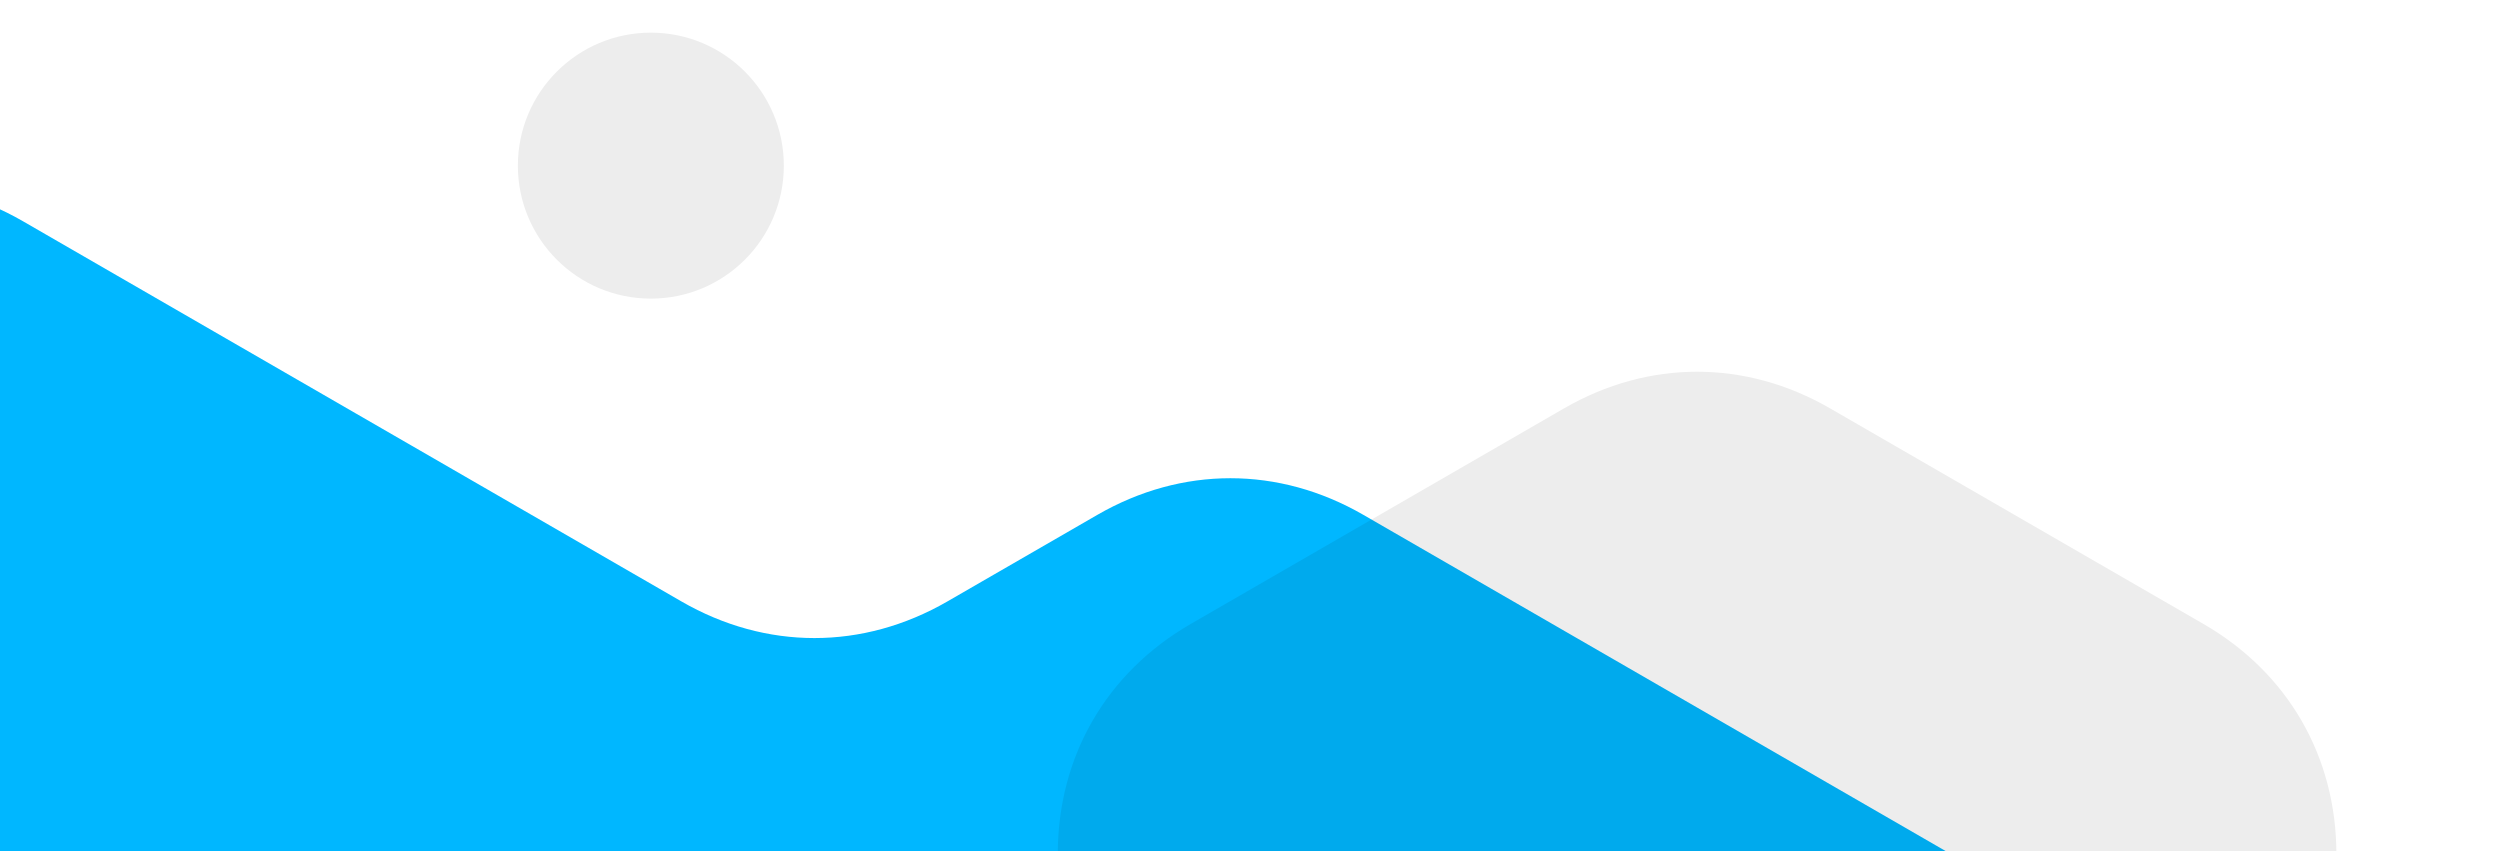 <svg xmlns="http://www.w3.org/2000/svg" width="470" height="160" version="1.0" viewBox="0 0 47000 16000" shape-rendering="geometricPrecision" text-rendering="geometricPrecision" image-rendering="optimizeQuality" fill-rule="evenodd" clip-rule="evenodd"><defs><clipPath id="a"><path d="M0 16000h47000V0H0v16000z"/></clipPath></defs><g clip-path="url(#a)"><path d="M431 29592l2819-1628c1590-918 3410-918 5000 0l12381 7148c1590 918 3410 918 5000 0l14526-8386c1590-918 2500-2494 2500-4330s-910-3412-2500-4330L25631 9679c-1590-918-3410-918-5000 0l-2820 1628c-1590 918-3410 918-5000 0L431 4159c-1590-918-3410-918-5000 0l-14526 8387c-1590 918-2500 2494-2500 4330s910 3412 2500 4330l14526 8386c1590 918 3410 918 5000 0z" fill="#00b7ff"/><path d="M34405 24442l7019-4052c1590-918 2500-2494 2500-4330s-910-3412-2500-4330l-7019-4053c-1590-918-3410-918-5000 0l-7019 4053c-1590 918-2500 2494-2500 4330s910 3412 2500 4330l7019 4052c1590 918 3410 918 5000 0zM12236 5614c1381 0 2500-1119 2500-2500 0-1380-1119-2500-2500-2500S9736 1734 9736 3114c0 1381 1119 2500 2500 2500z" fill-opacity=".071"/></g><path d="M0 16000h47000V0H0v16000z" fill="none"/></svg>